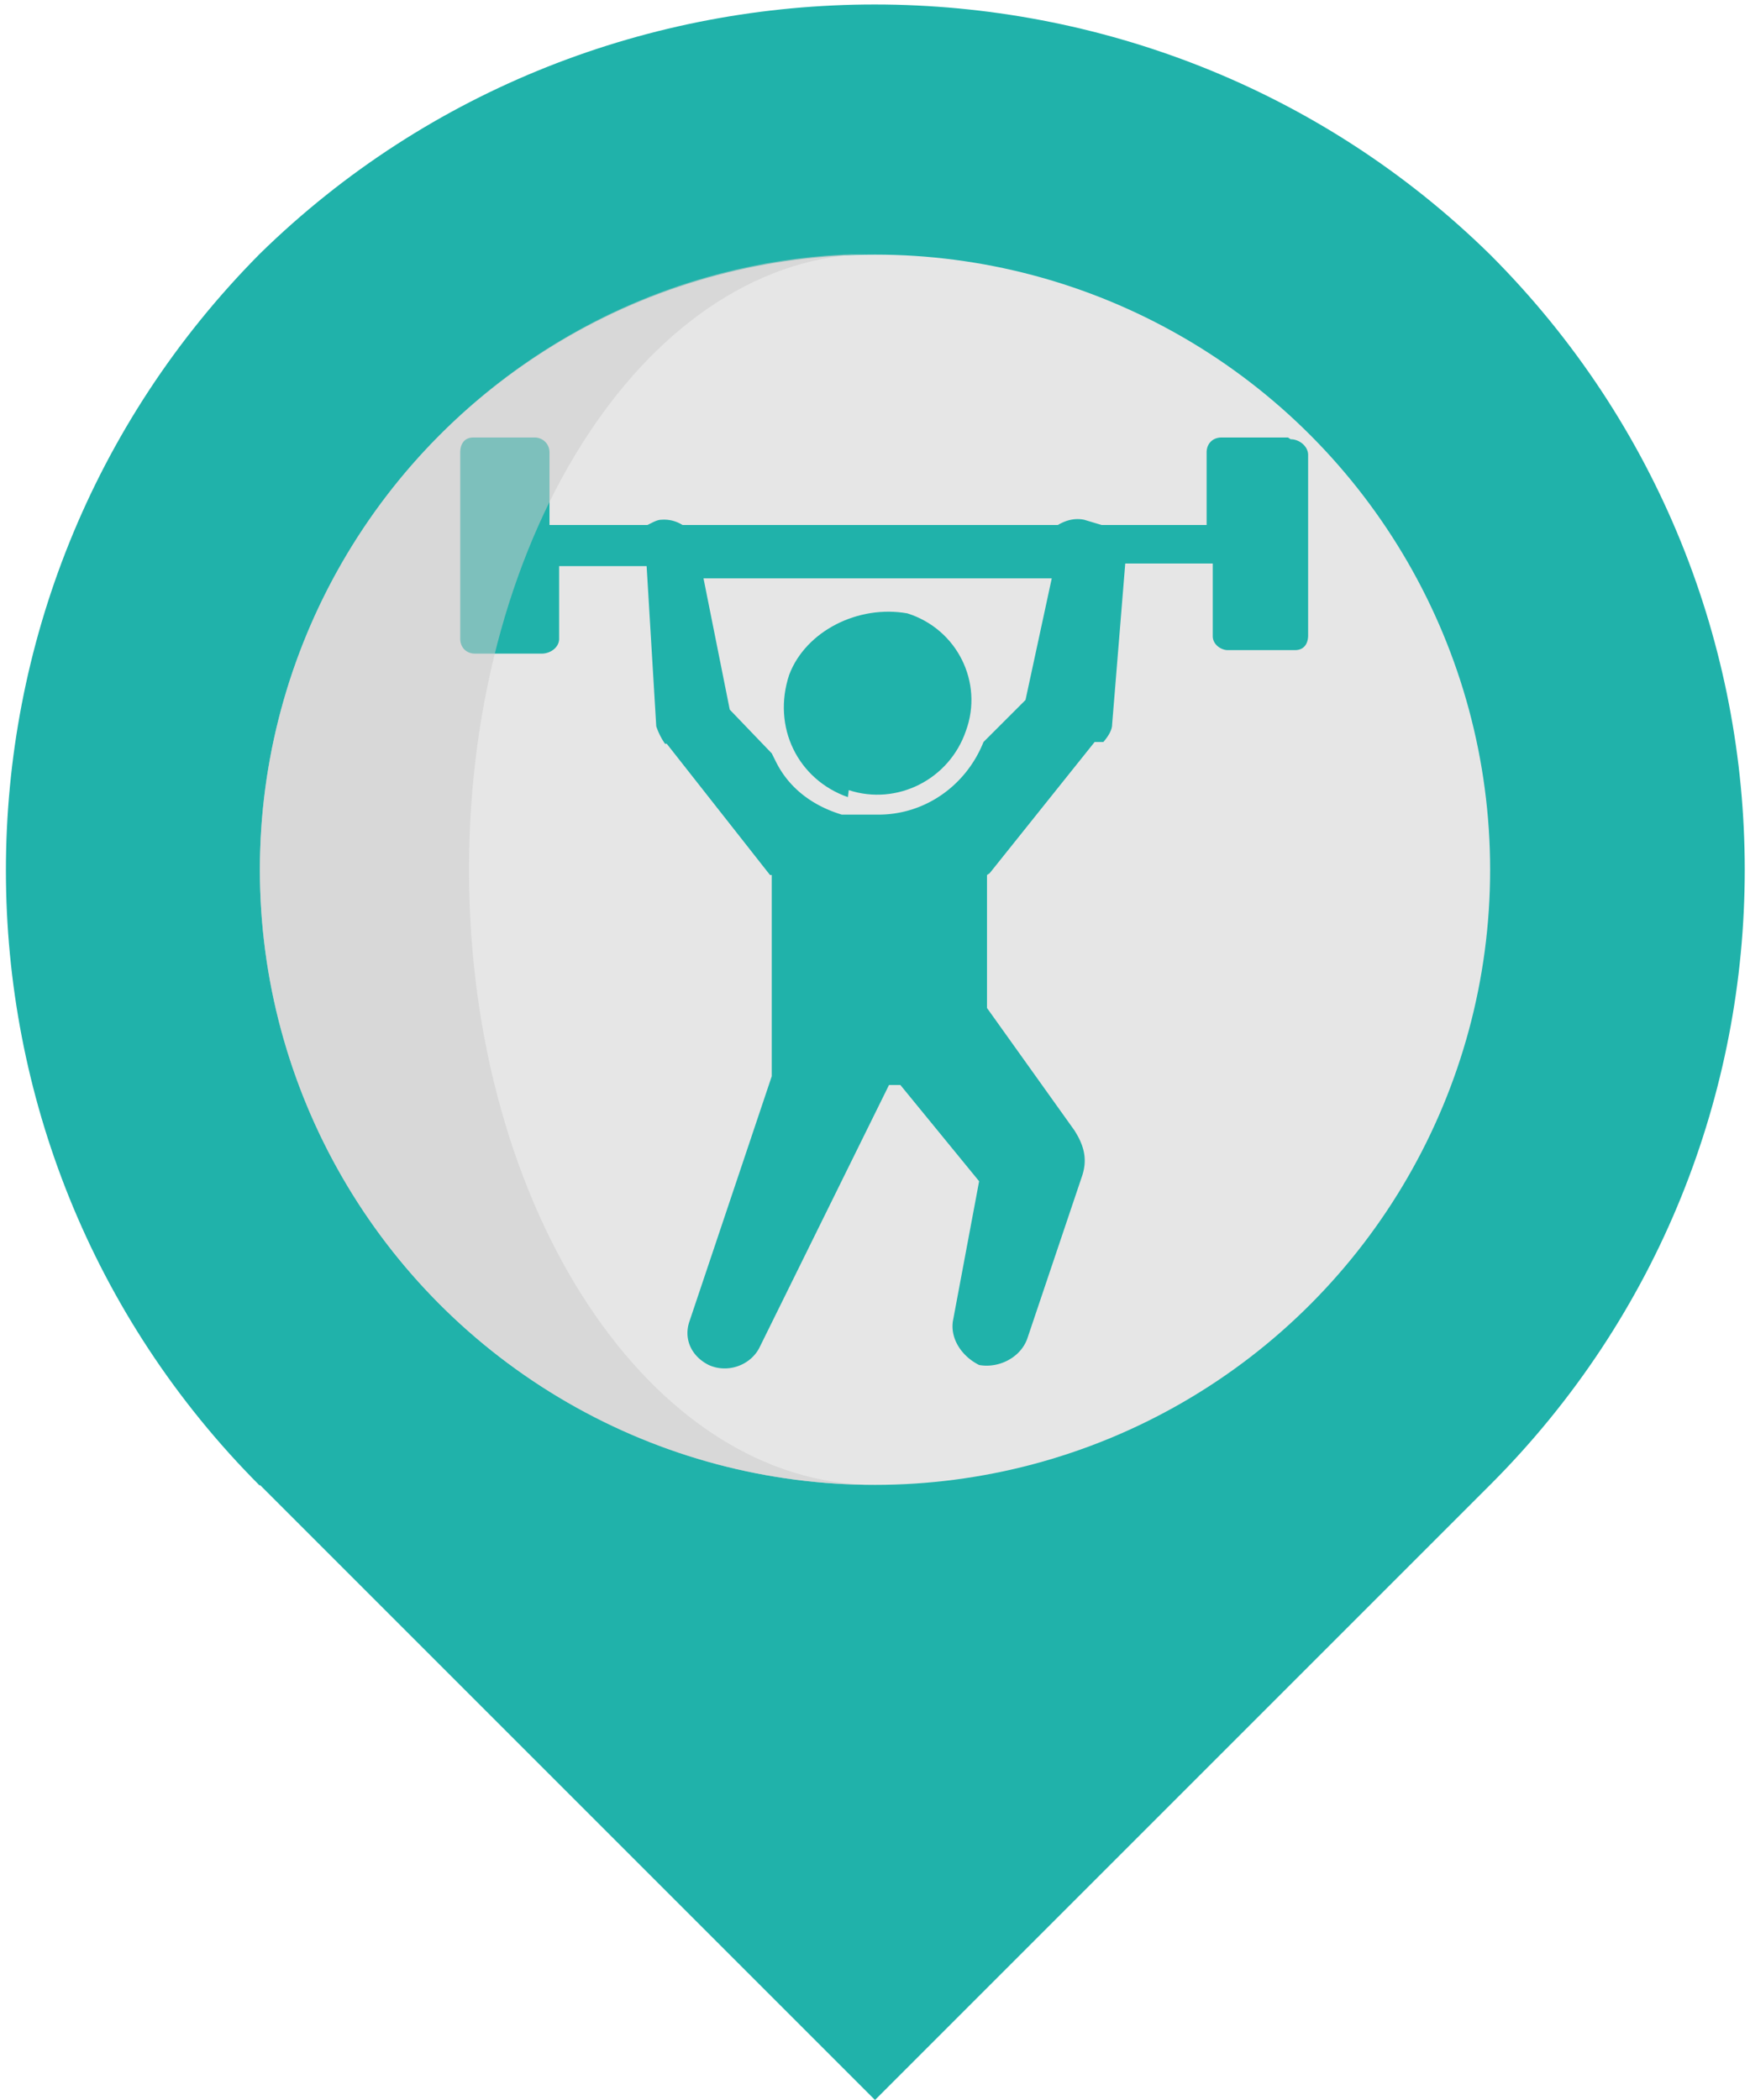 <svg xmlns="http://www.w3.org/2000/svg" width="20" height="24"><path fill="#20b2aa" d="M2.97 16.97L10 24l7.03-7.03c3.88-3.88 3.88-10.18 0-14.06C13.15-.9 6.85-.9 2.97 2.9-.9 6.8-.9 13.1 2.97 16.98z"/><circle cx="10" cy="9.94" r="7.03" fill="#e6e6e6"/><g fill="#20b2aa"><path d="M9.7 9.03c.55.18 1.15-.12 1.34-.68.2-.55-.1-1.16-.67-1.34-.56-.1-1.16.2-1.35.7-.2.6.1 1.2.67 1.4z"/><path d="M14.72 5h-.76c-.1 0-.17.07-.17.17V6h-1.2l-.2-.06c-.1-.02-.2 0-.3.06H7.8a.392.392 0 0 0-.24-.06c-.05 0-.1.03-.16.06H6.28v-.83c0-.1-.08-.17-.17-.17h-.7c-.1 0-.15.07-.15.17V7.3c0 .1.07.17.17.17h.76c.1 0 .2-.07.2-.17v-.83h1L7.5 8.3s.03.1.1.2h.02L8.8 10h.02v2.3l-.94 2.8c-.07.2.02.4.22.5.22.1.48 0 .58-.2l1.48-3h.13l.9 1.1-.3 1.6c-.03.2.1.4.3.5.22.04.47-.08.55-.3l.63-1.87c.05-.16.03-.3-.06-.46l-.03-.05-1-1.4V10l.03-.02 1.2-1.5h.1c.06-.07.1-.14.1-.2l.15-1.84h1v.83c0 .1.1.16.17.16h.77c.1 0 .15-.07.15-.17V5.2c0-.1-.1-.18-.2-.18zm-3 3l-.48.48c-.2.5-.67.83-1.2.83h-.42c-.33-.1-.6-.3-.75-.6l-.05-.1-.48-.5-.3-1.5h3.98z"/></g><path fill="#ccc" fill-opacity=".54" d="M5.36 9.94C5.36 6.06 7.44 2.9 10 2.9c-3.88 0-7.03 3.16-7.03 7.04s3.15 7.03 7.03 7.03c-2.56 0-4.64-3.15-4.64-7.03z"/></svg>